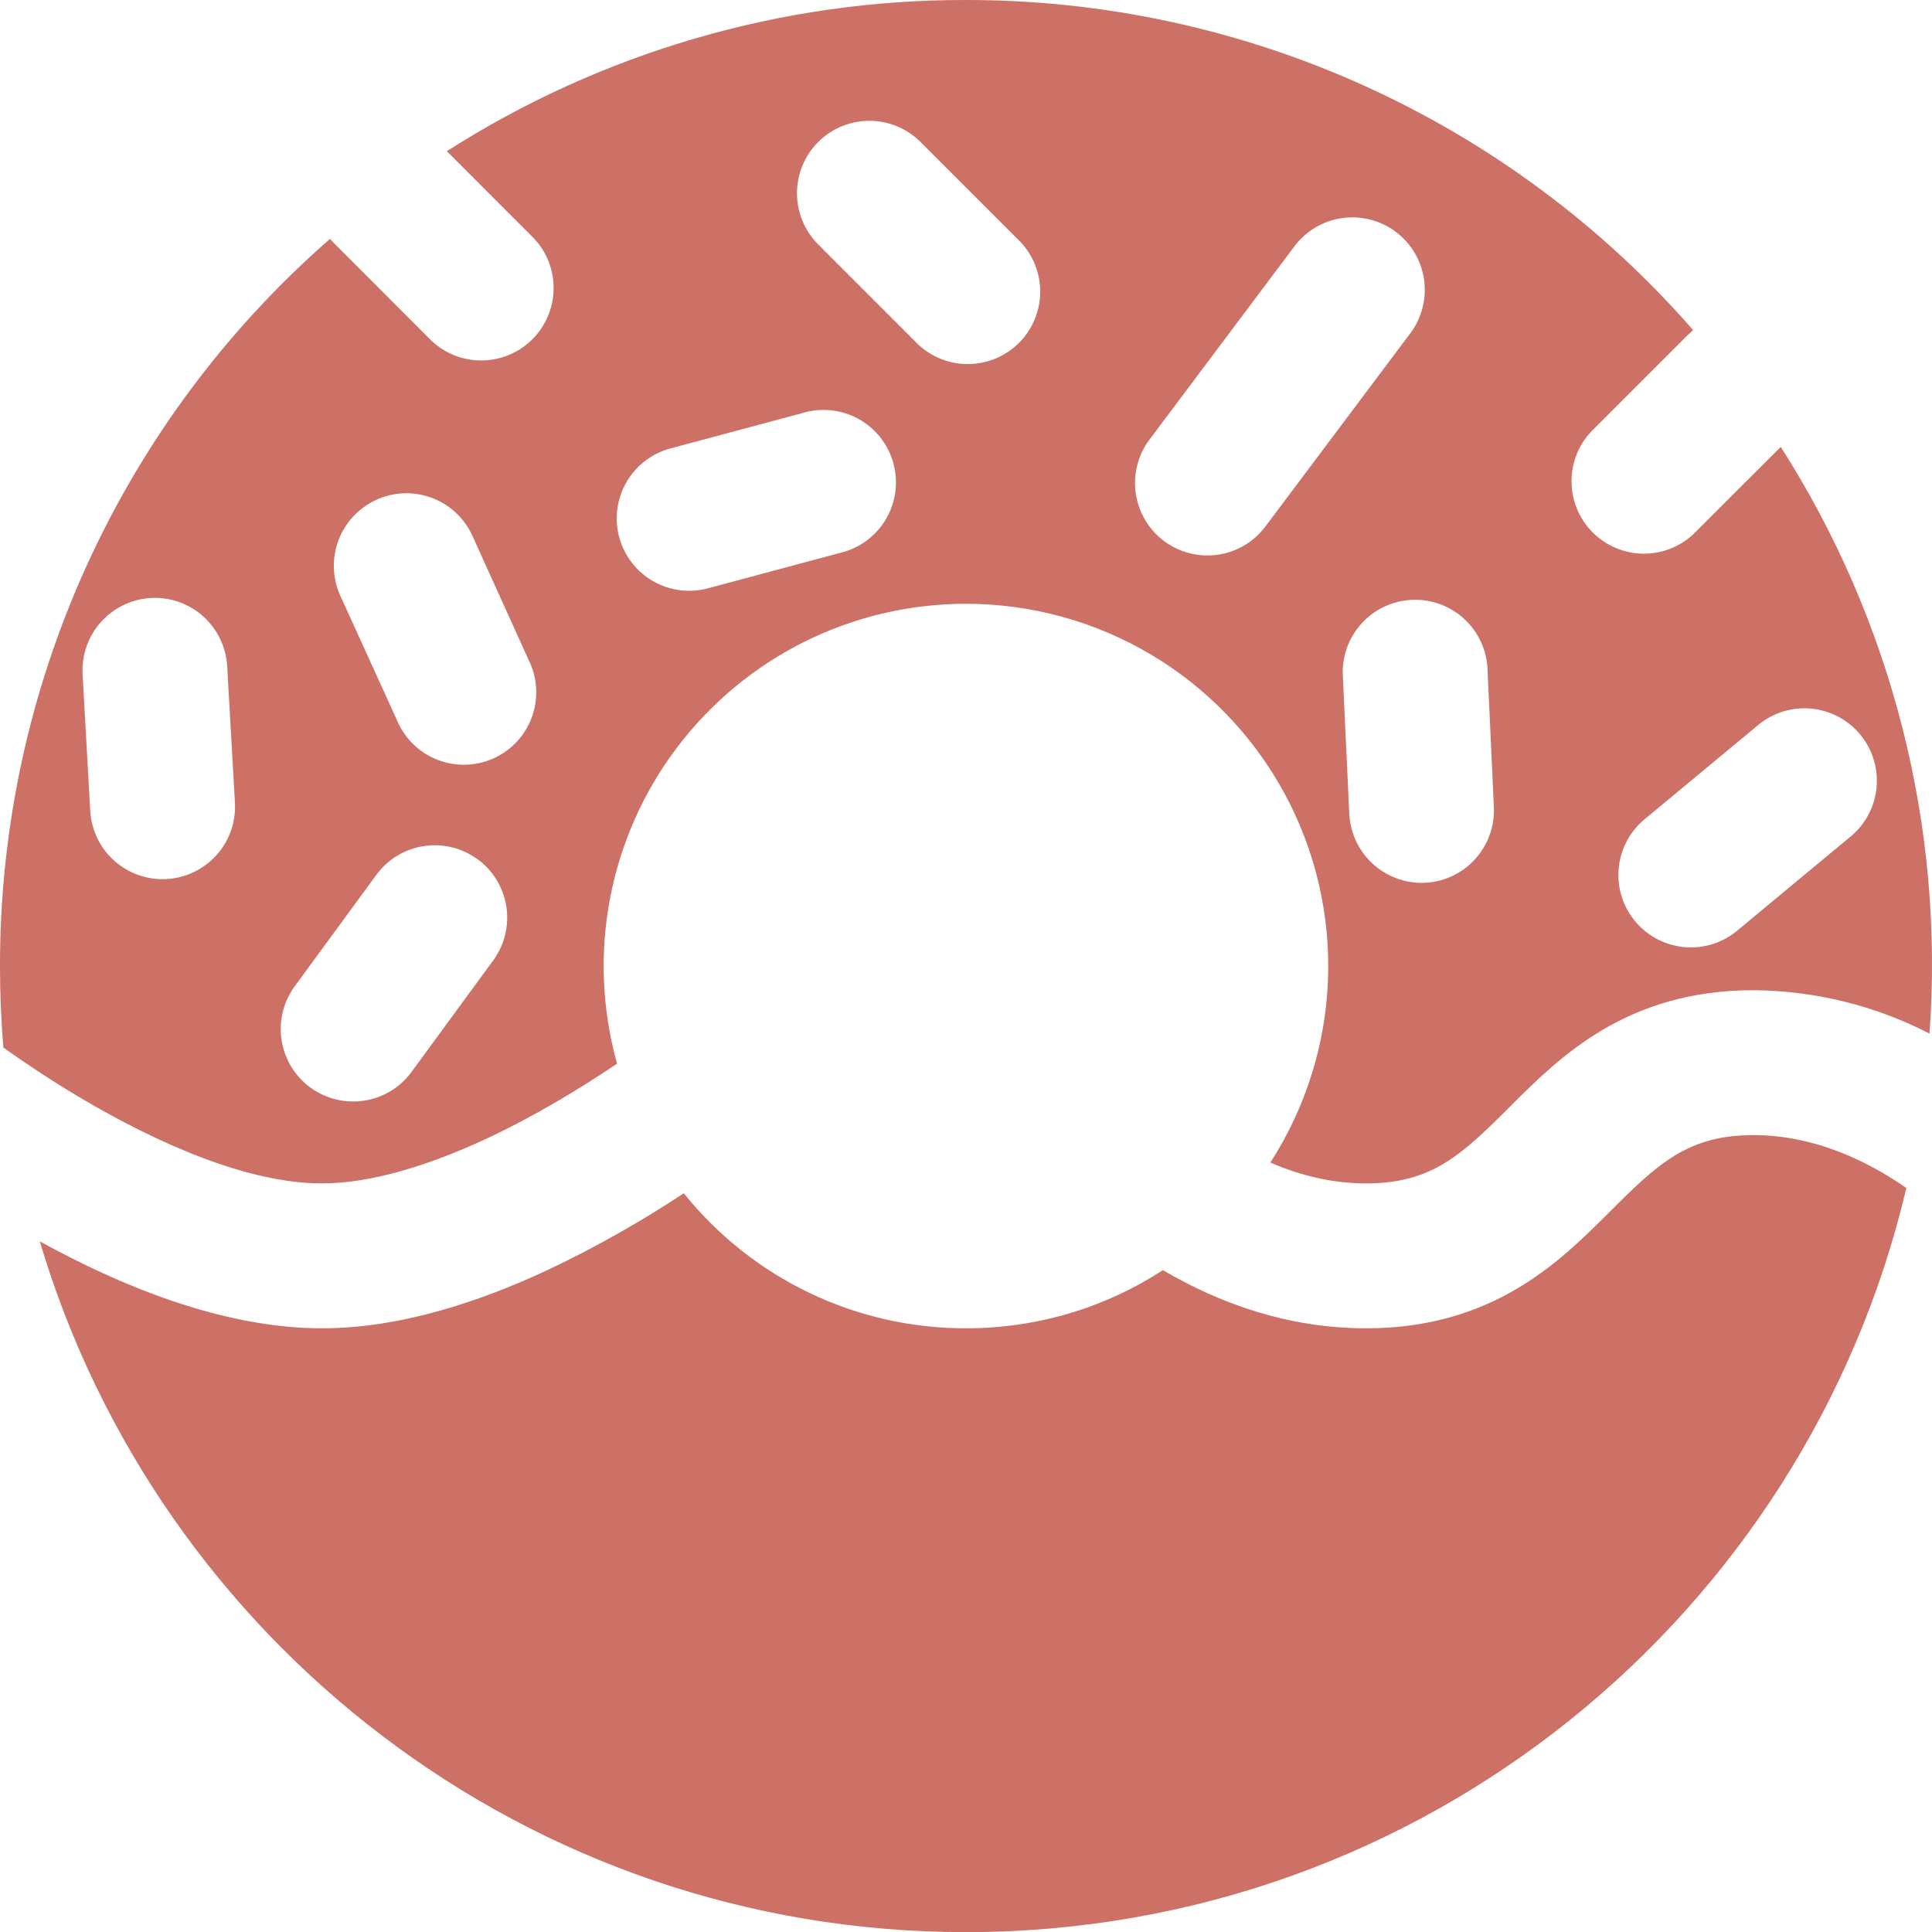 <svg width="60" height="60" viewBox="0 0 60 60" fill="none" xmlns="http://www.w3.org/2000/svg">
<path d="M50.029 37.595C51.508 36.119 52.435 35.252 54.457 35.252C56.239 35.252 57.859 35.963 59.203 36.893C56.089 50.142 44.194 60.004 29.999 60.004C16.404 60.004 4.92 50.958 1.236 38.552C3.711 39.914 6.903 41.252 9.996 41.252C12.435 41.252 14.901 40.421 16.971 39.458C18.448 38.761 19.873 37.959 21.236 37.058C22.289 38.369 23.623 39.427 25.14 40.153C26.657 40.879 28.317 41.255 29.999 41.252C32.255 41.252 34.355 40.589 36.116 39.446C37.838 40.457 39.971 41.252 42.428 41.252C46.366 41.252 48.445 39.179 49.966 37.658L50.029 37.595Z" fill="#CD7066"/>
<path fill-rule="evenodd" clip-rule="evenodd" d="M29.999 18.751C28.263 18.751 26.55 19.152 24.995 19.924C23.44 20.696 22.085 21.818 21.036 23.201C19.986 24.584 19.271 26.191 18.946 27.897C18.621 29.602 18.696 31.36 19.163 33.032C18.026 33.8 16.598 34.67 15.075 35.378C13.262 36.218 11.493 36.752 9.996 36.752C7.716 36.752 4.914 35.531 2.457 34.07C1.557 33.533 0.753 32.996 0.105 32.534C0.035 31.698 1.36327e-05 30.854 1.36327e-05 30.002C-0.004 25.723 0.909 21.494 2.677 17.598C4.445 13.702 7.028 10.23 10.251 7.416C10.299 7.476 10.352 7.534 10.41 7.59L13.409 10.591C13.836 10.988 14.4 11.204 14.983 11.194C15.566 11.184 16.122 10.948 16.534 10.536C16.947 10.123 17.183 9.567 17.193 8.984C17.203 8.401 16.987 7.837 16.589 7.41L13.877 4.695C18.691 1.62 24.287 -0.01 29.999 4.49979e-05C34.277 -0.004 38.506 0.909 42.402 2.677C46.297 4.446 49.769 7.028 52.582 10.252L52.408 10.411L49.408 13.411C49.011 13.837 48.794 14.402 48.805 14.985C48.815 15.567 49.051 16.124 49.463 16.536C49.876 16.948 50.432 17.184 51.014 17.195C51.597 17.205 52.161 16.988 52.588 16.591L55.303 13.879C58.764 19.296 60.385 25.686 59.923 32.099C58.232 31.227 56.359 30.766 54.457 30.752C50.515 30.752 48.439 32.825 46.915 34.346L46.852 34.409C45.373 35.885 44.446 36.752 42.427 36.752C41.377 36.752 40.379 36.506 39.452 36.104C40.548 34.405 41.167 32.442 41.242 30.421C41.318 28.399 40.847 26.395 39.879 24.619C38.912 22.843 37.484 21.361 35.745 20.328C34.006 19.296 32.021 18.751 29.999 18.751ZM43.348 7.2C43.585 7.378 43.784 7.6 43.934 7.854C44.085 8.108 44.184 8.39 44.226 8.682C44.267 8.975 44.251 9.273 44.178 9.559C44.105 9.845 43.976 10.114 43.798 10.351L39.298 16.351C39.121 16.587 38.899 16.787 38.645 16.937C38.391 17.088 38.109 17.187 37.817 17.228C37.524 17.27 37.227 17.254 36.94 17.181C36.654 17.107 36.385 16.978 36.149 16.801C35.912 16.624 35.713 16.402 35.563 16.147C35.412 15.893 35.313 15.612 35.271 15.319C35.23 15.027 35.246 14.729 35.319 14.443C35.392 14.156 35.521 13.887 35.699 13.651L40.199 7.65C40.556 7.173 41.09 6.857 41.68 6.773C42.271 6.689 42.871 6.842 43.348 7.2ZM25.409 4.41C24.988 4.832 24.751 5.404 24.751 6C24.751 6.597 24.988 7.169 25.409 7.59L28.409 10.591C28.615 10.812 28.863 10.989 29.139 11.112C29.415 11.235 29.713 11.301 30.015 11.306C30.317 11.312 30.617 11.256 30.898 11.143C31.178 11.03 31.432 10.861 31.646 10.648C31.86 10.434 32.028 10.18 32.141 9.899C32.254 9.619 32.31 9.319 32.305 9.017C32.299 8.715 32.233 8.417 32.11 8.141C31.987 7.865 31.81 7.616 31.589 7.41L28.589 4.41C28.167 3.989 27.595 3.752 26.999 3.752C26.403 3.752 25.831 3.989 25.409 4.41ZM19.229 16.681C19.384 17.257 19.761 17.748 20.277 18.046C20.794 18.344 21.407 18.425 21.983 18.271L26.081 17.173C26.375 17.105 26.653 16.979 26.897 16.801C27.142 16.623 27.348 16.398 27.504 16.14C27.659 15.88 27.761 15.593 27.803 15.294C27.845 14.995 27.826 14.69 27.748 14.398C27.67 14.106 27.534 13.833 27.348 13.595C27.162 13.357 26.93 13.159 26.666 13.012C26.401 12.866 26.11 12.774 25.81 12.743C25.51 12.711 25.206 12.74 24.917 12.829L20.819 13.927C20.243 14.082 19.753 14.459 19.454 14.975C19.156 15.491 19.075 16.105 19.229 16.681ZM44.254 27.416C44.85 27.387 45.409 27.123 45.81 26.682C46.211 26.241 46.421 25.659 46.393 25.064L46.198 20.821C46.191 20.522 46.124 20.227 46.001 19.953C45.878 19.68 45.702 19.434 45.482 19.23C45.263 19.026 45.005 18.867 44.724 18.764C44.442 18.661 44.143 18.615 43.844 18.629C43.545 18.643 43.251 18.717 42.981 18.846C42.71 18.974 42.468 19.156 42.269 19.38C42.07 19.604 41.917 19.865 41.82 20.149C41.723 20.432 41.684 20.732 41.705 21.031L41.903 25.27C41.93 25.866 42.194 26.427 42.635 26.828C43.076 27.23 43.658 27.443 44.254 27.416ZM50.824 28.661C51.218 29.108 51.774 29.38 52.37 29.418C52.965 29.456 53.55 29.256 53.998 28.862L57.517 25.942C57.74 25.748 57.923 25.511 58.054 25.245C58.186 24.98 58.263 24.691 58.283 24.395C58.302 24.099 58.263 23.803 58.168 23.522C58.072 23.242 57.922 22.983 57.727 22.76C57.531 22.538 57.293 22.356 57.027 22.226C56.761 22.096 56.472 22.019 56.176 22.001C55.88 21.983 55.584 22.023 55.304 22.12C55.024 22.217 54.766 22.368 54.544 22.564L51.025 25.483C50.803 25.679 50.621 25.916 50.491 26.181C50.361 26.446 50.284 26.735 50.265 27.03C50.246 27.325 50.285 27.621 50.381 27.901C50.476 28.18 50.629 28.439 50.824 28.661ZM11.688 15.523C11.418 15.645 11.176 15.819 10.974 16.035C10.772 16.251 10.615 16.504 10.511 16.781C10.407 17.057 10.359 17.352 10.369 17.647C10.379 17.942 10.447 18.233 10.569 18.502L12.327 22.363C12.442 22.642 12.613 22.894 12.828 23.106C13.043 23.317 13.299 23.483 13.579 23.593C13.86 23.704 14.16 23.757 14.462 23.749C14.763 23.741 15.06 23.673 15.335 23.549C15.609 23.424 15.856 23.245 16.06 23.023C16.264 22.801 16.422 22.54 16.523 22.256C16.625 21.972 16.668 21.671 16.65 21.369C16.633 21.068 16.555 20.774 16.421 20.503L14.669 16.636C14.422 16.093 13.97 15.671 13.411 15.461C12.852 15.252 12.234 15.273 11.691 15.52M14.829 26.681C15.068 26.855 15.27 27.075 15.424 27.328C15.578 27.581 15.68 27.862 15.725 28.155C15.771 28.447 15.757 28.746 15.687 29.034C15.616 29.321 15.49 29.592 15.314 29.831L12.809 33.251C12.638 33.496 12.419 33.704 12.165 33.863C11.912 34.023 11.629 34.13 11.334 34.178C11.039 34.227 10.737 34.216 10.446 34.147C10.155 34.077 9.88 33.95 9.639 33.774C9.397 33.597 9.194 33.374 9.039 33.117C8.885 32.861 8.784 32.576 8.741 32.28C8.698 31.983 8.715 31.682 8.79 31.392C8.866 31.102 8.998 30.831 9.18 30.593L11.685 27.173C12.037 26.691 12.566 26.369 13.155 26.277C13.745 26.185 14.347 26.331 14.829 26.684M4.689 18.571C4.394 18.587 4.105 18.661 3.838 18.789C3.572 18.917 3.333 19.096 3.136 19.316C2.939 19.536 2.787 19.793 2.689 20.072C2.591 20.351 2.549 20.646 2.565 20.941L2.802 25.177C2.835 25.773 3.103 26.332 3.548 26.73C3.993 27.128 4.577 27.333 5.173 27.3C5.769 27.267 6.328 26.999 6.726 26.554C7.124 26.109 7.329 25.524 7.296 24.928L7.056 20.692C7.022 20.097 6.754 19.539 6.31 19.141C5.865 18.743 5.284 18.538 4.689 18.571Z" fill="#CD7066"/>
</svg>
